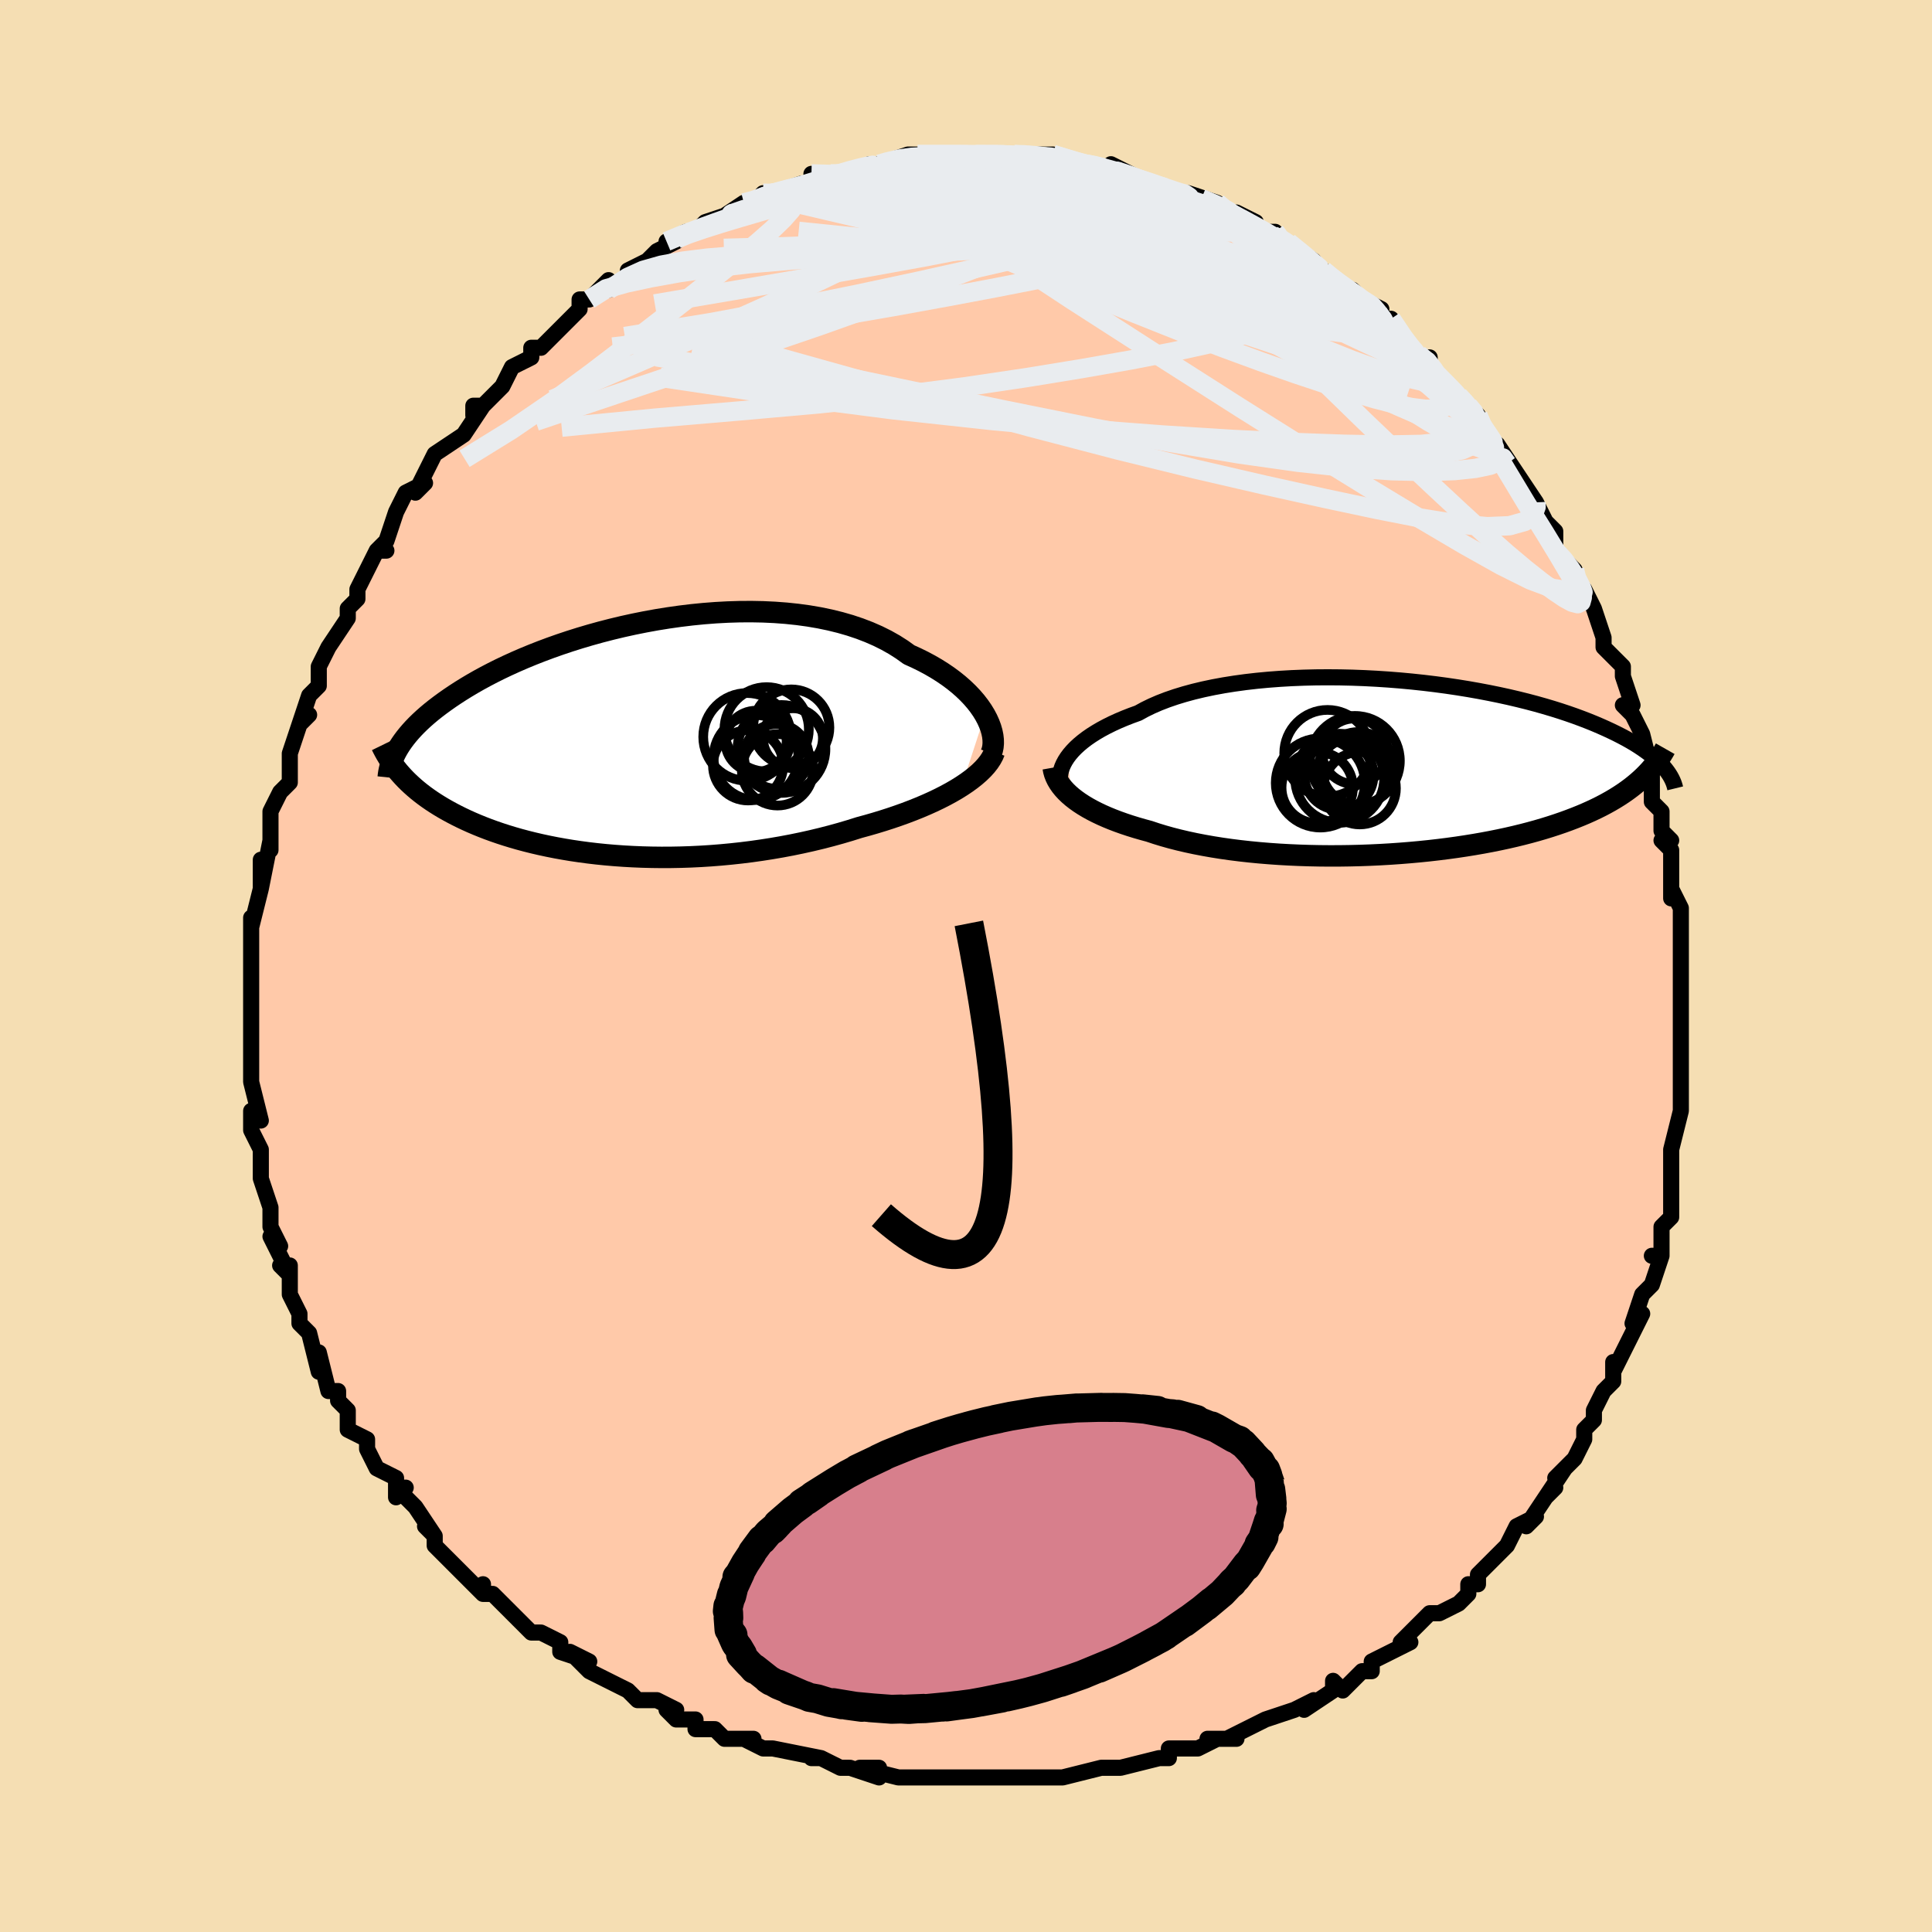 <svg viewBox="-100 -100 200 200" xmlns="http://www.w3.org/2000/svg" width="400" height="400" id="face-svg"><defs><clipPath id="leftEyeClipPath"><polyline points="36.752,-2.463,36.475,-2.917,36.159,-3.372,35.807,-3.827,35.417,-4.279,34.991,-4.727,34.53,-5.17,34.033,-5.606,33.503,-6.033,32.938,-6.451,32.342,-6.857,31.713,-7.252,31.053,-7.634,30.364,-8.002,29.645,-8.355,28.899,-8.692,28.164,-9.22,27.382,-9.718,26.552,-10.186,25.678,-10.621,24.761,-11.023,23.804,-11.391,22.807,-11.725,21.775,-12.023,20.71,-12.285,19.615,-12.513,18.492,-12.705,17.344,-12.862,16.176,-12.985,14.988,-13.074,13.786,-13.13,12.571,-13.154,11.347,-13.146,10.117,-13.108,8.884,-13.041,7.651,-12.946,6.42,-12.824,5.195,-12.676,3.978,-12.504,2.772,-12.31,1.58,-12.093,0.403,-11.857,-0.757,-11.602,-1.896,-11.329,-3.013,-11.041,-4.106,-10.738,-5.174,-10.422,-6.216,-10.094,-7.228,-9.756,-8.212,-9.408,-9.165,-9.053,-10.087,-8.691,-10.977,-8.324,-11.834,-7.952,-12.659,-7.577,-13.451,-7.2,-14.21,-6.821,-14.937,-6.442,-15.631,-6.064,-16.293,-5.686,-16.924,-5.311,-17.525,-4.938,-18.097,-4.568,-18.642,-4.201,-19.159,-3.838,-19.651,-3.479,-20.119,-3.123,-20.561,-2.771,-20.979,-2.421,-21.372,-2.075,-21.742,-1.732,-22.088,-1.393,-22.412,-1.058,-22.713,-0.726,-22.993,-0.399,-23.252,-0.076,-23.491,0.244,-23.71,0.559,-23.91,0.869,-24.092,1.176,-23.744,3.656,-23.484,3.943,-23.212,4.228,-22.926,4.511,-22.627,4.791,-22.315,5.07,-21.989,5.346,-21.649,5.619,-21.295,5.89,-20.926,6.158,-20.543,6.423,-20.145,6.685,-19.732,6.944,-19.304,7.2,-18.861,7.452,-18.402,7.701,-17.926,7.949,-17.432,8.194,-16.92,8.436,-16.39,8.675,-15.84,8.91,-15.271,9.141,-14.683,9.368,-14.074,9.59,-13.445,9.806,-12.795,10.017,-12.124,10.222,-11.433,10.42,-10.721,10.61,-9.988,10.793,-9.235,10.968,-8.461,11.134,-7.668,11.291,-6.854,11.438,-6.021,11.576,-5.168,11.702,-4.298,11.818,-3.409,11.922,-2.503,12.014,-1.58,12.093,-0.641,12.16,0.313,12.213,1.281,12.253,2.263,12.278,3.257,12.29,4.262,12.286,5.277,12.267,6.301,12.233,7.333,12.183,8.372,12.117,9.416,12.035,10.463,11.936,11.514,11.822,12.565,11.691,13.615,11.543,14.664,11.379,15.709,11.199,16.749,11.003,17.782,10.79,18.806,10.562,19.82,10.319,20.823,10.06,21.812,9.787,22.786,9.5,23.743,9.199,24.574,8.973,25.392,8.737,26.197,8.491,26.988,8.237,27.762,7.973,28.52,7.701,29.259,7.42,29.979,7.131,30.677,6.834,31.353,6.53,32.005,6.218,32.632,5.9,33.232,5.575,33.804,5.244,34.345,4.907"></polyline></clipPath><clipPath id="rightEyeClipPath"><polyline points="-33.43,-1.048,-33.182,-1.379,-32.898,-1.71,-32.579,-2.041,-32.224,-2.37,-31.834,-2.696,-31.41,-3.019,-30.95,-3.337,-30.456,-3.65,-29.929,-3.958,-29.368,-4.258,-28.775,-4.552,-28.15,-4.838,-27.494,-5.115,-26.808,-5.384,-26.092,-5.643,-25.421,-6.011,-24.698,-6.364,-23.923,-6.701,-23.099,-7.019,-22.226,-7.319,-21.308,-7.599,-20.347,-7.86,-19.344,-8.1,-18.303,-8.319,-17.227,-8.517,-16.118,-8.693,-14.979,-8.849,-13.814,-8.983,-12.626,-9.095,-11.419,-9.186,-10.194,-9.257,-8.957,-9.306,-7.709,-9.336,-6.454,-9.345,-5.196,-9.335,-3.937,-9.306,-2.68,-9.259,-1.429,-9.194,-0.186,-9.112,1.046,-9.014,2.264,-8.9,3.466,-8.771,4.65,-8.628,5.814,-8.472,6.954,-8.303,8.071,-8.122,9.161,-7.93,10.223,-7.728,11.256,-7.517,12.259,-7.298,13.231,-7.07,14.171,-6.836,15.078,-6.596,15.951,-6.35,16.792,-6.1,17.598,-5.847,18.372,-5.59,19.112,-5.331,19.82,-5.07,20.495,-4.809,21.14,-4.547,21.754,-4.285,22.339,-4.024,22.897,-3.764,23.429,-3.506,23.935,-3.248,24.415,-2.992,24.87,-2.736,25.299,-2.481,25.703,-2.227,26.084,-1.975,26.441,-1.724,26.775,-1.475,27.086,-1.228,27.376,-0.983,27.645,-0.741,27.893,-0.501,28.121,-0.264,28.33,-0.03,25.949,1.212,25.615,1.509,25.264,1.802,24.897,2.091,24.512,2.376,24.111,2.657,23.692,2.933,23.255,3.205,22.801,3.472,22.329,3.735,21.839,3.994,21.33,4.247,20.803,4.496,20.258,4.74,19.694,4.979,19.111,5.213,18.507,5.444,17.883,5.671,17.237,5.893,16.569,6.111,15.88,6.324,15.168,6.532,14.435,6.734,13.679,6.93,12.901,7.12,12.101,7.304,11.279,7.48,10.437,7.65,9.574,7.812,8.69,7.966,7.788,8.112,6.867,8.25,5.928,8.379,4.973,8.499,4.002,8.61,3.017,8.711,2.018,8.802,1.007,8.883,-0.015,8.954,-1.046,9.014,-2.084,9.063,-3.129,9.101,-4.179,9.127,-5.232,9.142,-6.286,9.145,-7.34,9.136,-8.391,9.114,-9.439,9.08,-10.481,9.034,-11.515,8.976,-12.54,8.904,-13.554,8.82,-14.555,8.723,-15.541,8.614,-16.51,8.492,-17.462,8.357,-18.393,8.209,-19.302,8.049,-20.189,7.877,-21.05,7.693,-21.886,7.497,-22.694,7.29,-23.474,7.071,-24.224,6.842,-24.943,6.602,-25.629,6.416,-26.297,6.223,-26.945,6.022,-27.573,5.813,-28.179,5.597,-28.764,5.374,-29.326,5.143,-29.865,4.906,-30.38,4.661,-30.871,4.41,-31.336,4.152,-31.776,3.888,-32.189,3.618,-32.575,3.342,-32.934,3.061"></polyline></clipPath><filter id="fuzzy"><feTurbulence id="turbulence" baseFrequency="0.05" numOctaves="3" type="noise" result="noise"></feTurbulence><feDisplacementMap in="SourceGraphic" in2="noise" scale="2"></feDisplacementMap></filter><linearGradient id="rainbowGradient" x1="0%" y1="0%" x2="100%" y2="0%"><stop offset="0%" style="stop-color: rgb(128, 128, 128);  stop-opacity: 1"></stop><stop offset="50%" style="stop-color: rgb(44, 34, 43);  stop-opacity: 1"></stop><stop offset="100%" style="stop-color: rgb(0, 191, 255);  stop-opacity: 1"></stop></linearGradient></defs><title>That&#39;s an ugly face</title><desc>CREATED BY XUAN TANG, MORE INFO AT TXSTC55.GITHUB.IO</desc><rect x="-100" y="-100" width="100%" height="100%" opacity="1" fill="rgb(245, 222, 179)"></rect><polyline id="faceContour" points="74,0,74,2,74,1,74,5,74,5,74,6,74,8,74,8,74,12,74,12,74,14,74,13,74,15,73,19,73,20,73,19,73,21,73,23,73,24,73,26,72,27,72,30,71,30,72,30,71,33,71,33,70,34,69,37,70,36,69,38,69,38,67,42,67,41,67,43,66,44,66,44,65,46,65,47,64,48,64,49,63,51,61,53,62,52,60,55,61,54,60,55,58,58,59,57,57,58,56,60,55,61,55,61,53,63,53,64,52,64,52,65,51,66,49,67,48,67,47,68,45,70,46,70,46,70,44,71,42,72,42,73,41,73,40,74,39,75,38,74,38,75,35,77,36,76,34,77,31,78,31,78,29,79,27,80,28,80,25,80,26,80,24,81,22,81,21,81,21,82,20,82,16,83,16,83,14,83,15,83,14,83,10,84,10,84,8,84,8,84,5,84,4,84,3,84,4,84,2,84,-1,84,-2,84,-3,84,-4,84,-4,84,-6,84,-7,84,-11,83,-9,83,-9,84,-12,83,-13,83,-15,82,-16,82,-15,82,-20,81,-20,81,-21,81,-23,80,-22,80,-25,80,-26,79,-28,79,-28,78,-30,78,-31,77,-30,77,-32,76,-34,76,-35,75,-35,75,-37,74,-39,73,-41,71,-39,72,-42,71,-42,70,-44,69,-45,69,-46,68,-48,66,-49,65,-50,65,-50,64,-50,65,-52,63,-52,63,-53,62,-55,60,-55,59,-56,58,-55,59,-57,56,-59,54,-58,54,-59,55,-59,53,-61,52,-62,50,-62,49,-64,48,-64,47,-64,46,-65,45,-65,44,-66,44,-67,40,-67,42,-68,38,-68,38,-69,37,-69,37,-69,36,-70,34,-70,31,-71,31,-70,32,-72,28,-71,29,-72,27,-72,25,-72,25,-73,22,-73,22,-73,20,-73,19,-73,19,-74,17,-74,15,-73,16,-74,12,-74,12,-74,10,-74,10,-74,7,-74,6,-74,6,-74,3,-74,2,-74,3,-74,-1,-74,-2,-74,-2,-74,-5,-74,-4,-73,-8,-73,-8,-73,-11,-73,-8,-72,-13,-72,-12,-72,-15,-72,-15,-72,-16,-71,-18,-70,-19,-70,-21,-70,-22,-69,-25,-69,-25,-68,-26,-69,-25,-68,-28,-67,-29,-67,-31,-66,-33,-66,-33,-66,-33,-64,-36,-64,-37,-63,-38,-63,-39,-63,-39,-62,-41,-61,-43,-60,-43,-61,-43,-60,-44,-59,-47,-58,-49,-56,-50,-56,-50,-57,-49,-56,-51,-56,-51,-55,-53,-52,-55,-52,-55,-50,-58,-51,-57,-51,-58,-50,-58,-48,-60,-47,-62,-45,-63,-45,-63,-45,-64,-44,-64,-43,-65,-42,-66,-41,-67,-40,-68,-40,-69,-39,-69,-37,-71,-37,-70,-34,-72,-35,-72,-33,-73,-32,-74,-32,-74,-30,-75,-31,-75,-29,-76,-28,-76,-27,-77,-24,-78,-26,-77,-23,-79,-22,-79,-21,-80,-20,-80,-20,-80,-20,-80,-17,-81,-16,-81,-16,-82,-14,-82,-14,-82,-11,-82,-10,-83,-9,-83,-9,-83,-6,-84,-6,-84,-5,-84,-5,-84,-3,-84,-3,-84,-2,-84,1,-84,1,-84,1,-84,3,-84,6,-84,5,-84,6,-84,7,-84,8,-84,9,-84,12,-83,13,-83,13,-83,13,-83,15,-82,15,-83,17,-82,19,-81,19,-81,21,-80,22,-80,23,-80,23,-80,26,-79,26,-79,27,-78,27,-78,28,-78,30,-77,30,-76,32,-76,32,-76,33,-75,36,-73,34,-74,37,-72,37,-72,37,-72,39,-70,40,-70,41,-69,43,-68,42,-68,43,-67,44,-67,46,-64,46,-64,47,-63,48,-63,48,-62,51,-59,51,-59,51,-59,52,-58,53,-57,53,-57,53,-56,56,-52,55,-54,57,-51,57,-51,57,-51,59,-48,59,-48,60,-46,61,-45,61,-43,62,-42,63,-41,63,-40,64,-39,64,-39,65,-37,66,-34,66,-34,66,-33,67,-32,68,-31,68,-30,69,-27,68,-27,69,-26,70,-24,70,-24,71,-20,71,-20,71,-19,71,-17,72,-16,72,-14,73,-13,72,-13,73,-12,73,-8,73,-7,73,-8,74,-6,74,-3,74,-4,74,-3,74,0,74,2" fill="#ffc9a9" stroke="black" stroke-width="1.667" stroke-linejoin="round" filter="url(#fuzzy)"></polyline><g transform="translate(43.92 -20.542)"><polyline id="rightCountour" points="-33.43,-1.048,-33.182,-1.379,-32.898,-1.71,-32.579,-2.041,-32.224,-2.37,-31.834,-2.696,-31.41,-3.019,-30.95,-3.337,-30.456,-3.65,-29.929,-3.958,-29.368,-4.258,-28.775,-4.552,-28.15,-4.838,-27.494,-5.115,-26.808,-5.384,-26.092,-5.643,-25.421,-6.011,-24.698,-6.364,-23.923,-6.701,-23.099,-7.019,-22.226,-7.319,-21.308,-7.599,-20.347,-7.86,-19.344,-8.1,-18.303,-8.319,-17.227,-8.517,-16.118,-8.693,-14.979,-8.849,-13.814,-8.983,-12.626,-9.095,-11.419,-9.186,-10.194,-9.257,-8.957,-9.306,-7.709,-9.336,-6.454,-9.345,-5.196,-9.335,-3.937,-9.306,-2.68,-9.259,-1.429,-9.194,-0.186,-9.112,1.046,-9.014,2.264,-8.9,3.466,-8.771,4.65,-8.628,5.814,-8.472,6.954,-8.303,8.071,-8.122,9.161,-7.93,10.223,-7.728,11.256,-7.517,12.259,-7.298,13.231,-7.07,14.171,-6.836,15.078,-6.596,15.951,-6.35,16.792,-6.1,17.598,-5.847,18.372,-5.59,19.112,-5.331,19.82,-5.07,20.495,-4.809,21.14,-4.547,21.754,-4.285,22.339,-4.024,22.897,-3.764,23.429,-3.506,23.935,-3.248,24.415,-2.992,24.87,-2.736,25.299,-2.481,25.703,-2.227,26.084,-1.975,26.441,-1.724,26.775,-1.475,27.086,-1.228,27.376,-0.983,27.645,-0.741,27.893,-0.501,28.121,-0.264,28.33,-0.03,25.949,1.212,25.615,1.509,25.264,1.802,24.897,2.091,24.512,2.376,24.111,2.657,23.692,2.933,23.255,3.205,22.801,3.472,22.329,3.735,21.839,3.994,21.33,4.247,20.803,4.496,20.258,4.74,19.694,4.979,19.111,5.213,18.507,5.444,17.883,5.671,17.237,5.893,16.569,6.111,15.88,6.324,15.168,6.532,14.435,6.734,13.679,6.93,12.901,7.12,12.101,7.304,11.279,7.48,10.437,7.65,9.574,7.812,8.69,7.966,7.788,8.112,6.867,8.25,5.928,8.379,4.973,8.499,4.002,8.61,3.017,8.711,2.018,8.802,1.007,8.883,-0.015,8.954,-1.046,9.014,-2.084,9.063,-3.129,9.101,-4.179,9.127,-5.232,9.142,-6.286,9.145,-7.34,9.136,-8.391,9.114,-9.439,9.08,-10.481,9.034,-11.515,8.976,-12.54,8.904,-13.554,8.82,-14.555,8.723,-15.541,8.614,-16.51,8.492,-17.462,8.357,-18.393,8.209,-19.302,8.049,-20.189,7.877,-21.05,7.693,-21.886,7.497,-22.694,7.29,-23.474,7.071,-24.224,6.842,-24.943,6.602,-25.629,6.416,-26.297,6.223,-26.945,6.022,-27.573,5.813,-28.179,5.597,-28.764,5.374,-29.326,5.143,-29.865,4.906,-30.38,4.661,-30.871,4.41,-31.336,4.152,-31.776,3.888,-32.189,3.618,-32.575,3.342,-32.934,3.061" fill="white" stroke="white" stroke-width="0" stroke-linejoin="round" filter="url(#fuzzy)"></polyline></g><g transform="translate(-34.794 -23.533)"><polyline id="leftCountour" points="36.752,-2.463,36.475,-2.917,36.159,-3.372,35.807,-3.827,35.417,-4.279,34.991,-4.727,34.53,-5.17,34.033,-5.606,33.503,-6.033,32.938,-6.451,32.342,-6.857,31.713,-7.252,31.053,-7.634,30.364,-8.002,29.645,-8.355,28.899,-8.692,28.164,-9.22,27.382,-9.718,26.552,-10.186,25.678,-10.621,24.761,-11.023,23.804,-11.391,22.807,-11.725,21.775,-12.023,20.71,-12.285,19.615,-12.513,18.492,-12.705,17.344,-12.862,16.176,-12.985,14.988,-13.074,13.786,-13.13,12.571,-13.154,11.347,-13.146,10.117,-13.108,8.884,-13.041,7.651,-12.946,6.42,-12.824,5.195,-12.676,3.978,-12.504,2.772,-12.31,1.58,-12.093,0.403,-11.857,-0.757,-11.602,-1.896,-11.329,-3.013,-11.041,-4.106,-10.738,-5.174,-10.422,-6.216,-10.094,-7.228,-9.756,-8.212,-9.408,-9.165,-9.053,-10.087,-8.691,-10.977,-8.324,-11.834,-7.952,-12.659,-7.577,-13.451,-7.2,-14.21,-6.821,-14.937,-6.442,-15.631,-6.064,-16.293,-5.686,-16.924,-5.311,-17.525,-4.938,-18.097,-4.568,-18.642,-4.201,-19.159,-3.838,-19.651,-3.479,-20.119,-3.123,-20.561,-2.771,-20.979,-2.421,-21.372,-2.075,-21.742,-1.732,-22.088,-1.393,-22.412,-1.058,-22.713,-0.726,-22.993,-0.399,-23.252,-0.076,-23.491,0.244,-23.71,0.559,-23.91,0.869,-24.092,1.176,-23.744,3.656,-23.484,3.943,-23.212,4.228,-22.926,4.511,-22.627,4.791,-22.315,5.07,-21.989,5.346,-21.649,5.619,-21.295,5.89,-20.926,6.158,-20.543,6.423,-20.145,6.685,-19.732,6.944,-19.304,7.2,-18.861,7.452,-18.402,7.701,-17.926,7.949,-17.432,8.194,-16.92,8.436,-16.39,8.675,-15.84,8.91,-15.271,9.141,-14.683,9.368,-14.074,9.59,-13.445,9.806,-12.795,10.017,-12.124,10.222,-11.433,10.42,-10.721,10.61,-9.988,10.793,-9.235,10.968,-8.461,11.134,-7.668,11.291,-6.854,11.438,-6.021,11.576,-5.168,11.702,-4.298,11.818,-3.409,11.922,-2.503,12.014,-1.58,12.093,-0.641,12.16,0.313,12.213,1.281,12.253,2.263,12.278,3.257,12.29,4.262,12.286,5.277,12.267,6.301,12.233,7.333,12.183,8.372,12.117,9.416,12.035,10.463,11.936,11.514,11.822,12.565,11.691,13.615,11.543,14.664,11.379,15.709,11.199,16.749,11.003,17.782,10.79,18.806,10.562,19.82,10.319,20.823,10.06,21.812,9.787,22.786,9.5,23.743,9.199,24.574,8.973,25.392,8.737,26.197,8.491,26.988,8.237,27.762,7.973,28.52,7.701,29.259,7.42,29.979,7.131,30.677,6.834,31.353,6.53,32.005,6.218,32.632,5.9,33.232,5.575,33.804,5.244,34.345,4.907" fill="white" stroke="white" stroke-width="0" stroke-linejoin="round" filter="url(#fuzzy)"></polyline></g><g transform="translate(43.92 -20.542)"><polyline id="rightUpper" points="-34.021,1.977,-34.108,1.718,-34.165,1.446,-34.19,1.161,-34.183,0.866,-34.144,0.562,-34.07,0.25,-33.963,-0.068,-33.82,-0.391,-33.643,-0.718,-33.43,-1.048,-33.182,-1.379,-32.898,-1.71,-32.579,-2.041,-32.224,-2.37,-31.834,-2.696,-31.41,-3.019,-30.95,-3.337,-30.456,-3.65,-29.929,-3.958,-29.368,-4.258,-28.775,-4.552,-28.15,-4.838,-27.494,-5.115,-26.808,-5.384,-26.092,-5.643,-25.421,-6.011,-24.698,-6.364,-23.923,-6.701,-23.099,-7.019,-22.226,-7.319,-21.308,-7.599,-20.347,-7.86,-19.344,-8.1,-18.303,-8.319,-17.227,-8.517,-16.118,-8.693,-14.979,-8.849,-13.814,-8.983,-12.626,-9.095,-11.419,-9.186,-10.194,-9.257,-8.957,-9.306,-7.709,-9.336,-6.454,-9.345,-5.196,-9.335,-3.937,-9.306,-2.68,-9.259,-1.429,-9.194,-0.186,-9.112,1.046,-9.014,2.264,-8.9,3.466,-8.771,4.65,-8.628,5.814,-8.472,6.954,-8.303,8.071,-8.122,9.161,-7.93,10.223,-7.728,11.256,-7.517,12.259,-7.298,13.231,-7.07,14.171,-6.836,15.078,-6.596,15.951,-6.35,16.792,-6.1,17.598,-5.847,18.372,-5.59,19.112,-5.331,19.82,-5.07,20.495,-4.809,21.14,-4.547,21.754,-4.285,22.339,-4.024,22.897,-3.764,23.429,-3.506,23.935,-3.248,24.415,-2.992,24.87,-2.736,25.299,-2.481,25.703,-2.227,26.084,-1.975,26.441,-1.724,26.775,-1.475,27.086,-1.228,27.376,-0.983,27.645,-0.741,27.893,-0.501,28.121,-0.264,28.33,-0.03,28.521,0.202,28.693,0.431,28.848,0.657,28.987,0.879,29.109,1.099,29.216,1.316,29.308,1.529,29.385,1.74,29.448,1.948,29.498,2.152" fill="none" stroke="black" stroke-width="1.667" stroke-linejoin="round" filter="url(#fuzzy)"></polyline><polyline id="rightLower" points="-34.896,0.006,-34.839,0.326,-34.751,0.643,-34.63,0.958,-34.479,1.27,-34.296,1.579,-34.083,1.884,-33.84,2.185,-33.567,2.482,-33.265,2.774,-32.934,3.061,-32.575,3.342,-32.189,3.618,-31.776,3.888,-31.336,4.152,-30.871,4.41,-30.38,4.661,-29.865,4.906,-29.326,5.143,-28.764,5.374,-28.179,5.597,-27.573,5.813,-26.945,6.022,-26.297,6.223,-25.629,6.416,-24.943,6.602,-24.224,6.842,-23.474,7.071,-22.694,7.29,-21.886,7.497,-21.05,7.693,-20.189,7.877,-19.302,8.049,-18.393,8.209,-17.462,8.357,-16.51,8.492,-15.541,8.614,-14.555,8.723,-13.554,8.82,-12.54,8.904,-11.515,8.976,-10.481,9.034,-9.439,9.08,-8.391,9.114,-7.34,9.136,-6.286,9.145,-5.232,9.142,-4.179,9.127,-3.129,9.101,-2.084,9.063,-1.046,9.014,-0.015,8.954,1.007,8.883,2.018,8.802,3.017,8.711,4.002,8.61,4.973,8.499,5.928,8.379,6.867,8.25,7.788,8.112,8.69,7.966,9.574,7.812,10.437,7.65,11.279,7.48,12.101,7.304,12.901,7.12,13.679,6.93,14.435,6.734,15.168,6.532,15.88,6.324,16.569,6.111,17.237,5.893,17.883,5.671,18.507,5.444,19.111,5.213,19.694,4.979,20.258,4.74,20.803,4.496,21.33,4.247,21.839,3.994,22.329,3.735,22.801,3.472,23.255,3.205,23.692,2.933,24.111,2.657,24.512,2.376,24.897,2.091,25.264,1.802,25.615,1.509,25.949,1.212,26.268,0.911,26.57,0.607,26.857,0.299,27.129,-0.013,27.386,-0.328,27.629,-0.646,27.858,-0.968,28.073,-1.292,28.275,-1.62,28.463,-1.951" fill="none" stroke="black" stroke-width="2.222" stroke-linejoin="round" filter="url(#fuzzy)"></polyline><!--[--><circle r="4.61" cx="-5.239" cy="1.104" stroke="black" fill="none" stroke-width="1" filter="url(#fuzzy)" clip-path="url(#rightEyeClipPath)"></circle><circle r="3.582" cx="-5.314" cy="0.785" stroke="black" fill="none" stroke-width="1" filter="url(#fuzzy)" clip-path="url(#rightEyeClipPath)"></circle><circle r="3.747" cx="-3.161" cy="2.141" stroke="black" fill="none" stroke-width="1" filter="url(#fuzzy)" clip-path="url(#rightEyeClipPath)"></circle><circle r="4.615" cx="-7.241" cy="1.594" stroke="black" fill="none" stroke-width="1" filter="url(#fuzzy)" clip-path="url(#rightEyeClipPath)"></circle><circle r="3.772" cx="-3.313" cy="0.094" stroke="black" fill="none" stroke-width="1" filter="url(#fuzzy)" clip-path="url(#rightEyeClipPath)"></circle><circle r="3.695" cx="-7.56" cy="2.066" stroke="black" fill="none" stroke-width="1" filter="url(#fuzzy)" clip-path="url(#rightEyeClipPath)"></circle><circle r="4.484" cx="-6.493" cy="-1.484" stroke="black" fill="none" stroke-width="1" filter="url(#fuzzy)" clip-path="url(#rightEyeClipPath)"></circle><circle r="3.399" cx="-3.702" cy="-1.684" stroke="black" fill="none" stroke-width="1" filter="url(#fuzzy)" clip-path="url(#rightEyeClipPath)"></circle><circle r="3.721" cx="-3.885" cy="0.653" stroke="black" fill="none" stroke-width="1" filter="url(#fuzzy)" clip-path="url(#rightEyeClipPath)"></circle><circle r="4.654" cx="-3.66" cy="-0.693" stroke="black" fill="none" stroke-width="1" filter="url(#fuzzy)" clip-path="url(#rightEyeClipPath)"></circle><!--]--></g><g transform="translate(-34.794 -23.533)"><polyline id="leftUpper" points="37.405,1.498,37.513,1.188,37.583,0.851,37.615,0.49,37.608,0.109,37.563,-0.29,37.478,-0.704,37.355,-1.131,37.192,-1.568,36.991,-2.013,36.752,-2.463,36.475,-2.917,36.159,-3.372,35.807,-3.827,35.417,-4.279,34.991,-4.727,34.53,-5.17,34.033,-5.606,33.503,-6.033,32.938,-6.451,32.342,-6.857,31.713,-7.252,31.053,-7.634,30.364,-8.002,29.645,-8.355,28.899,-8.692,28.164,-9.22,27.382,-9.718,26.552,-10.186,25.678,-10.621,24.761,-11.023,23.804,-11.391,22.807,-11.725,21.775,-12.023,20.71,-12.285,19.615,-12.513,18.492,-12.705,17.344,-12.862,16.176,-12.985,14.988,-13.074,13.786,-13.13,12.571,-13.154,11.347,-13.146,10.117,-13.108,8.884,-13.041,7.651,-12.946,6.42,-12.824,5.195,-12.676,3.978,-12.504,2.772,-12.31,1.58,-12.093,0.403,-11.857,-0.757,-11.602,-1.896,-11.329,-3.013,-11.041,-4.106,-10.738,-5.174,-10.422,-6.216,-10.094,-7.228,-9.756,-8.212,-9.408,-9.165,-9.053,-10.087,-8.691,-10.977,-8.324,-11.834,-7.952,-12.659,-7.577,-13.451,-7.2,-14.21,-6.821,-14.937,-6.442,-15.631,-6.064,-16.293,-5.686,-16.924,-5.311,-17.525,-4.938,-18.097,-4.568,-18.642,-4.201,-19.159,-3.838,-19.651,-3.479,-20.119,-3.123,-20.561,-2.771,-20.979,-2.421,-21.372,-2.075,-21.742,-1.732,-22.088,-1.393,-22.412,-1.058,-22.713,-0.726,-22.993,-0.399,-23.252,-0.076,-23.491,0.244,-23.71,0.559,-23.91,0.869,-24.092,1.176,-24.255,1.478,-24.401,1.777,-24.531,2.07,-24.645,2.36,-24.743,2.646,-24.826,2.927,-24.894,3.205,-24.949,3.479,-24.99,3.748,-25.018,4.014" fill="none" stroke="black" stroke-width="2.222" stroke-linejoin="round" filter="url(#fuzzy)"></polyline><polyline id="leftLower" points="37.742,1.347,37.595,1.709,37.399,2.072,37.159,2.434,36.874,2.796,36.547,3.156,36.18,3.513,35.774,3.867,35.332,4.218,34.855,4.565,34.345,4.907,33.804,5.244,33.232,5.575,32.632,5.9,32.005,6.218,31.353,6.53,30.677,6.834,29.979,7.131,29.259,7.42,28.52,7.701,27.762,7.973,26.988,8.237,26.197,8.491,25.392,8.737,24.574,8.973,23.743,9.199,22.786,9.5,21.812,9.787,20.823,10.06,19.82,10.319,18.806,10.562,17.782,10.79,16.749,11.003,15.709,11.199,14.664,11.379,13.615,11.543,12.565,11.691,11.514,11.822,10.463,11.936,9.416,12.035,8.372,12.117,7.333,12.183,6.301,12.233,5.277,12.267,4.262,12.286,3.257,12.29,2.263,12.278,1.281,12.253,0.313,12.213,-0.641,12.16,-1.58,12.093,-2.503,12.014,-3.409,11.922,-4.298,11.818,-5.168,11.702,-6.021,11.576,-6.854,11.438,-7.668,11.291,-8.461,11.134,-9.235,10.968,-9.988,10.793,-10.721,10.61,-11.433,10.42,-12.124,10.222,-12.795,10.017,-13.445,9.806,-14.074,9.59,-14.683,9.368,-15.271,9.141,-15.84,8.91,-16.39,8.675,-16.92,8.436,-17.432,8.194,-17.926,7.949,-18.402,7.701,-18.861,7.452,-19.304,7.2,-19.732,6.944,-20.145,6.685,-20.543,6.423,-20.926,6.158,-21.295,5.89,-21.649,5.619,-21.989,5.346,-22.315,5.07,-22.627,4.791,-22.926,4.511,-23.212,4.228,-23.484,3.943,-23.744,3.656,-23.992,3.368,-24.227,3.077,-24.45,2.785,-24.662,2.491,-24.862,2.196,-25.051,1.899,-25.229,1.601,-25.397,1.302,-25.555,1.001,-25.703,0.699" fill="none" stroke="black" stroke-width="2.222" stroke-linejoin="round" filter="url(#fuzzy)"></polyline><!--[--><circle r="4.552" cx="15.691" cy="1.064" stroke="black" fill="none" stroke-width="1" filter="url(#fuzzy)" clip-path="url(#leftEyeClipPath)"></circle><circle r="3.347" cx="15.166" cy="1.835" stroke="black" fill="none" stroke-width="1" filter="url(#fuzzy)" clip-path="url(#leftEyeClipPath)"></circle><circle r="3.947" cx="16.707" cy="-1.155" stroke="black" fill="none" stroke-width="1" filter="url(#fuzzy)" clip-path="url(#leftEyeClipPath)"></circle><circle r="4.369" cx="14.156" cy="-0.967" stroke="black" fill="none" stroke-width="1" filter="url(#fuzzy)" clip-path="url(#leftEyeClipPath)"></circle><circle r="3.636" cx="12.234" cy="2.765" stroke="black" fill="none" stroke-width="1" filter="url(#fuzzy)" clip-path="url(#leftEyeClipPath)"></circle><circle r="3.696" cx="15.278" cy="3.227" stroke="black" fill="none" stroke-width="1" filter="url(#fuzzy)" clip-path="url(#leftEyeClipPath)"></circle><circle r="3.173" cx="13.05" cy="0.276" stroke="black" fill="none" stroke-width="1" filter="url(#fuzzy)" clip-path="url(#leftEyeClipPath)"></circle><circle r="4.393" cx="13.055" cy="1.953" stroke="black" fill="none" stroke-width="1" filter="url(#fuzzy)" clip-path="url(#leftEyeClipPath)"></circle><circle r="4.538" cx="12.131" cy="-0.185" stroke="black" fill="none" stroke-width="1" filter="url(#fuzzy)" clip-path="url(#leftEyeClipPath)"></circle><circle r="3.099" cx="16.88" cy="-0.047" stroke="black" fill="none" stroke-width="1" filter="url(#fuzzy)" clip-path="url(#leftEyeClipPath)"></circle><!--]--></g><g id="hairs"><!--[--><polyline points="-5,-84,-3.623,-84,-2.55,-84,-1.415,-84,-0.285,-84,0.77,-84,1.736,-84,2.595,-83.999,3.31,-83.995,3.851,-83.984,4.217,-83.959,4.423,-83.91,4.475,-83.828,4.347,-83.707,3.976,-83.547,3.286,-83.355,2.218,-83.136,0.747,-82.899,-1.128,-82.646,-3.408,-82.385,-6.096,-82.129,-9.176,-81.885,-12.583,-81.599" fill="none" stroke="rgb(233, 236, 239)" stroke-width="2" stroke-linejoin="round" filter="url(#fuzzy)"></polyline><polyline points="-14,-82,-13.018,-82.02,-11.167,-82.119,-9.113,-82.209,-6.947,-82.228,-4.647,-82.164,-2.222,-82.012,0.299,-81.765,2.897,-81.426,5.574,-81.012,8.336,-80.555,11.165,-80.091,14.016,-79.649,16.821,-79.239,19.512,-78.847,22.055,-78.452,24.443,-78.081,26.596,-77.875" fill="none" stroke="rgb(233, 236, 239)" stroke-width="2" stroke-linejoin="round" filter="url(#fuzzy)"></polyline><polyline points="5,-84,5.758,-83.932,6.173,-83.691,6.278,-83.214,6.002,-82.491,5.186,-81.554,3.68,-80.432,1.421,-79.115,-1.587,-77.559,-5.312,-75.71,-9.737,-73.538,-14.853,-71.062,-20.657,-68.339,-27.174,-65.41,-34.497,-62.224,-42.807,-58.647" fill="none" stroke="rgb(233, 236, 239)" stroke-width="2" stroke-linejoin="round" filter="url(#fuzzy)"></polyline><polyline points="-16,-82,-14.32,-81.957,-12.35,-81.899,-9.966,-81.867,-7.318,-81.821,-4.48,-81.722,-1.467,-81.554,1.693,-81.317,4.943,-81.014,8.231,-80.644,11.536,-80.21,14.854,-79.73,18.156,-79.251,21.364,-78.842,24.351,-78.511" fill="none" stroke="rgb(233, 236, 239)" stroke-width="2" stroke-linejoin="round" filter="url(#fuzzy)"></polyline><polyline points="53,-57,53.612,-55.566,54.335,-54.36,54.705,-53.676,54.72,-53.356,54.419,-53.287,53.818,-53.418,52.905,-53.746,51.642,-54.305,49.979,-55.156,47.865,-56.368,45.258,-58.013,42.121,-60.146,38.431,-62.791,34.183,-65.938,29.41,-69.557,24.188,-73.628,18.663,-78.125" fill="none" stroke="rgb(233, 236, 239)" stroke-width="2" stroke-linejoin="round" filter="url(#fuzzy)"></polyline><polyline points="-20,-80,-19.634,-80.014,-18.391,-80.113,-16.6,-80.22,-14.54,-80.245,-12.283,-80.148,-9.816,-79.928,-7.136,-79.608,-4.272,-79.21,-1.276,-78.747,1.806,-78.223,4.933,-77.64,8.076,-77.002,11.215,-76.316,14.337,-75.586,17.448,-74.821,20.557,-74.034,23.663,-73.255,26.744,-72.516,29.77,-71.829,32.736,-71.157,35.694,-70.43,38.652,-69.637" fill="none" stroke="rgb(233, 236, 239)" stroke-width="2" stroke-linejoin="round" filter="url(#fuzzy)"></polyline><polyline points="19,-81,19.425,-80.746,20.002,-80.371,20.258,-80.042,20.099,-79.707,19.514,-79.306,18.469,-78.816,16.911,-78.249,14.808,-77.618,12.151,-76.922,8.937,-76.151,5.14,-75.298,0.707,-74.369,-4.428,-73.373,-10.304,-72.309,-16.918,-71.155,-24.228,-69.896,-32.215,-68.541" fill="none" stroke="rgb(233, 236, 239)" stroke-width="2" stroke-linejoin="round" filter="url(#fuzzy)"></polyline><polyline points="-31,-75,-29.302,-75.715,-27.709,-76.308,-26.079,-76.903,-24.417,-77.496,-22.706,-78.091,-20.94,-78.688,-19.148,-79.265,-17.378,-79.803,-15.658,-80.293,-13.981,-80.748,-12.329,-81.183,-10.691,-81.606,-9.091,-82.013,-7.574,-82.391,-6.196,-82.726,-4.999,-83.015,-4.013,-83.264,-3.278,-83.484,-2.863,-83.675,-2.826,-83.829,-3.03,-83.943" fill="none" stroke="rgb(233, 236, 239)" stroke-width="2" stroke-linejoin="round" filter="url(#fuzzy)"></polyline><polyline points="63,-40,63.426,-39.421,63.152,-39.056,62.274,-38.857,60.716,-39.095,58.421,-39.956,55.382,-41.471,51.598,-43.592,47.045,-46.275,41.672,-49.521,35.426,-53.37,28.262,-57.872,20.139,-63.051,11.03,-68.91,0.977,-75.52" fill="none" stroke="rgb(233, 236, 239)" stroke-width="2" stroke-linejoin="round" filter="url(#fuzzy)"></polyline><polyline points="52,-58,52.561,-57.331,52.774,-56.718,52.886,-56.036,52.823,-55.488,52.464,-55.219,51.737,-55.257,50.612,-55.574,49.075,-56.135,47.116,-56.929,44.723,-57.967,41.878,-59.28,38.555,-60.913,34.712,-62.911,30.291,-65.319,25.244,-68.17,19.581,-71.476,13.354,-75.232,6.441,-79.421" fill="none" stroke="rgb(233, 236, 239)" stroke-width="2" stroke-linejoin="round" filter="url(#fuzzy)"></polyline><polyline points="9,-84,11.035,-83.38,11.922,-83.114,12.195,-82.946,12.172,-82.773,11.951,-82.56,11.5,-82.292,10.731,-81.965,9.541,-81.595,7.835,-81.21,5.532,-80.842,2.58,-80.515,-1.023,-80.24,-5.229,-80.017,-10.011,-79.824,-15.516,-79.576" fill="none" stroke="rgb(233, 236, 239)" stroke-width="2" stroke-linejoin="round" filter="url(#fuzzy)"></polyline><polyline points="15,-82,15.702,-82.263,17.091,-81.789,18.614,-81.112,20.136,-80.423,21.638,-79.779,23.118,-79.182,24.568,-78.609,25.976,-78.038,27.32,-77.456,28.575,-76.872,29.722,-76.303,30.753,-75.77,31.667,-75.288,32.465,-74.871,33.137,-74.53,33.666,-74.278,34.024,-74.128,34.169,-74.106,34.049,-74.249,33.614,-74.588,32.857,-75.093,31.779,-75.612" fill="none" stroke="rgb(233, 236, 239)" stroke-width="2" stroke-linejoin="round" filter="url(#fuzzy)"></polyline><polyline points="43,-68,42.596,-67.762,42.752,-67.26,42.946,-66.643,42.886,-66.082,42.453,-65.695,41.621,-65.501,40.387,-65.471,38.722,-65.586,36.572,-65.867,33.872,-66.356,30.573,-67.081,26.648,-68.037,22.086,-69.201,16.899,-70.549,11.111,-72.071,4.737,-73.775,-2.306,-75.689,-10.313,-77.815" fill="none" stroke="rgb(233, 236, 239)" stroke-width="2" stroke-linejoin="round" filter="url(#fuzzy)"></polyline><polyline points="-5,-84,-3.654,-84,-2.659,-84,-1.656,-84,-0.721,-83.997,0.051,-83.985,0.626,-83.957,0.973,-83.901,1.021,-83.809,0.694,-83.675,-0.058,-83.495,-1.243,-83.264,-2.846,-82.977,-4.858,-82.622,-7.321,-82.178,-10.386,-81.628,-14.396,-80.957" fill="none" stroke="rgb(233, 236, 239)" stroke-width="2" stroke-linejoin="round" filter="url(#fuzzy)"></polyline><polyline points="1,-84,2.983,-83.99,4.505,-83.963,5.638,-83.919,6.682,-83.847,7.797,-83.736,9.001,-83.581,10.221,-83.397,11.354,-83.205,12.316,-83.029,13.075,-82.879,13.649,-82.756,14.065,-82.651,14.33,-82.563,14.402,-82.496,14.211,-82.465,13.694,-82.492,12.83,-82.591,11.647,-82.764,10.196,-83.002,8.506,-83.288,6.425,-83.611" fill="none" stroke="rgb(233, 236, 239)" stroke-width="2" stroke-linejoin="round" filter="url(#fuzzy)"></polyline><polyline points="-22,-79,-20.807,-79.471,-19.169,-79.305,-16.933,-78.803,-13.981,-78.11,-10.36,-77.263,-6.198,-76.244,-1.589,-75.023,3.427,-73.587,8.832,-71.943,14.581,-70.116,20.59,-68.145,26.756,-66.082,33.008,-63.999,39.353,-61.96,45.925,-59.824" fill="none" stroke="rgb(233, 236, 239)" stroke-width="2" stroke-linejoin="round" filter="url(#fuzzy)"></polyline><polyline points="44,-67,45.278,-65.097,45.956,-64.201,46.432,-63.637,46.789,-63.151,46.989,-62.713,46.948,-62.411,46.588,-62.333,45.87,-62.518,44.788,-62.945,43.358,-63.575,41.598,-64.378,39.52,-65.355,37.109,-66.548,34.312,-68.019,31.032,-69.829,27.163,-72.012,22.651,-74.556,17.554,-77.415,12,-80.55" fill="none" stroke="rgb(233, 236, 239)" stroke-width="2" stroke-linejoin="round" filter="url(#fuzzy)"></polyline><polyline points="32,-76,32.268,-75.663,32.703,-74.994,32.804,-74.367,32.409,-73.89,31.513,-73.55,30.133,-73.306,28.27,-73.133,25.905,-73.032,22.995,-73.024,19.479,-73.139,15.279,-73.388,10.323,-73.751,4.57,-74.185,-1.974,-74.661,-9.261,-75.23,-17.323,-76.051" fill="none" stroke="rgb(233, 236, 239)" stroke-width="2" stroke-linejoin="round" filter="url(#fuzzy)"></polyline><polyline points="53,-57,52.847,-56.593,52.456,-55.675,51.511,-54.825,49.766,-54.271,47.132,-53.998,43.596,-53.932,39.165,-54.01,33.838,-54.204,27.59,-54.517,20.376,-54.972,12.137,-55.602,2.821,-56.451,-7.603,-57.582,-19.126,-59.07,-31.68,-60.943" fill="none" stroke="rgb(233, 236, 239)" stroke-width="2" stroke-linejoin="round" filter="url(#fuzzy)"></polyline><polyline points="-20,-80,-19.086,-80.253,-17.502,-80.665,-15.87,-81.047,-14.2,-81.352,-12.414,-81.583,-10.49,-81.771,-8.469,-81.943,-6.416,-82.114,-4.386,-82.282,-2.419,-82.433,-0.54,-82.554,1.231,-82.634,2.884,-82.677,4.411,-82.699,5.807,-82.725,7.069,-82.771,8.184,-82.842,9.143,-82.924,9.951,-82.999,10.646,-83.056,11.295,-83.089,11.885,-83.074" fill="none" stroke="rgb(233, 236, 239)" stroke-width="2" stroke-linejoin="round" filter="url(#fuzzy)"></polyline><polyline points="26,-79,26.773,-78.319,27.618,-77.826,28.692,-77.261,29.896,-76.605,31.127,-75.911,32.324,-75.216,33.447,-74.531,34.45,-73.873,35.287,-73.277,35.926,-72.793,36.351,-72.455,36.563,-72.282,36.557,-72.289,36.305,-72.501,35.74,-72.979,34.765,-73.79,33.391,-74.907" fill="none" stroke="rgb(233, 236, 239)" stroke-width="2" stroke-linejoin="round" filter="url(#fuzzy)"></polyline><polyline points="41,-69,42.043,-68.339,42.447,-67.882,42.815,-67.417,43.165,-66.943,43.35,-66.573,43.241,-66.432,42.779,-66.58,41.952,-67.012,40.752,-67.717,39.124,-68.737,36.962,-70.166,34.147,-72.072,30.648,-74.422,26.587,-77.091" fill="none" stroke="rgb(233, 236, 239)" stroke-width="2" stroke-linejoin="round" filter="url(#fuzzy)"></polyline><polyline points="47,-63,47.739,-62.605,48.409,-61.738,48.877,-60.956,48.98,-60.492,48.697,-60.328,48.059,-60.376,47.092,-60.561,45.813,-60.858,44.218,-61.281,42.28,-61.882,39.943,-62.72,37.148,-63.838,33.852,-65.25,30.041,-66.949,25.709,-68.93,20.828,-71.205,15.355,-73.808,9.283,-76.781,2.624,-80.161" fill="none" stroke="rgb(233, 236, 239)" stroke-width="2" stroke-linejoin="round" filter="url(#fuzzy)"></polyline><polyline points="-22,-79,-20.96,-79.616,-19.789,-79.872,-18.326,-80.05,-16.455,-80.271,-14.233,-80.548,-11.787,-80.843,-9.212,-81.11,-6.553,-81.328,-3.843,-81.508,-1.144,-81.684,1.456,-81.89,3.871,-82.138,6.054,-82.407,8.004,-82.649,9.743,-82.82,11.305,-82.937" fill="none" stroke="rgb(233, 236, 239)" stroke-width="2" stroke-linejoin="round" filter="url(#fuzzy)"></polyline><polyline points="37,-72,37.41,-71.491,37.95,-70.681,38.147,-69.906,37.84,-69.186,36.986,-68.491,35.614,-67.775,33.763,-67.005,31.45,-66.175,28.656,-65.311,25.349,-64.446,21.492,-63.593,17.051,-62.734,11.98,-61.842,6.232,-60.904,-0.224,-59.947,-7.368,-59.029,-15.124,-58.202,-23.415,-57.464,-32.274,-56.71,-41.858,-55.78" fill="none" stroke="rgb(233, 236, 239)" stroke-width="2" stroke-linejoin="round" filter="url(#fuzzy)"></polyline><polyline points="15,-82,15.493,-82.277,16.266,-81.824,16.769,-81.146,16.854,-80.419,16.493,-79.681,15.678,-78.916,14.404,-78.088,12.654,-77.156,10.4,-76.091,7.597,-74.875,4.206,-73.489,0.209,-71.922,-4.383,-70.173,-9.537,-68.267,-15.221,-66.245,-21.437,-64.126,-28.26,-61.854,-35.865,-59.303,-44.542,-56.39" fill="none" stroke="rgb(233, 236, 239)" stroke-width="2" stroke-linejoin="round" filter="url(#fuzzy)"></polyline><polyline points="12,-83,12.681,-82.979,13.229,-82.875,13.948,-82.69,14.874,-82.442,15.936,-82.133,17.035,-81.776,18.072,-81.41,18.967,-81.087,19.667,-80.846,20.145,-80.701,20.392,-80.639,20.405,-80.64,20.167,-80.69,19.634,-80.798,18.745,-80.984,17.44,-81.272,15.699,-81.668,13.557,-82.146,11.07,-82.68,8.248,-83.284" fill="none" stroke="rgb(233, 236, 239)" stroke-width="2" stroke-linejoin="round" filter="url(#fuzzy)"></polyline><polyline points="34,-74,35.803,-72.774,36.491,-72.213,36.817,-71.822,36.958,-71.511,36.827,-71.33,36.279,-71.335,35.22,-71.549,33.634,-71.966,31.554,-72.565,28.998,-73.34,25.917,-74.322,22.186,-75.579,17.691,-77.177,12.466,-79.136,6.795,-81.419" fill="none" stroke="rgb(233, 236, 239)" stroke-width="2" stroke-linejoin="round" filter="url(#fuzzy)"></polyline><polyline points="61,-43,61.873,-42.063,62.545,-41.169,63.05,-40.38,63.441,-39.701,63.729,-39.124,63.877,-38.705,63.834,-38.57,63.562,-38.848,63.052,-39.61,62.301,-40.862,61.275,-42.6,59.887,-44.878,58.013,-47.879,55.571,-51.942" fill="none" stroke="rgb(233, 236, 239)" stroke-width="2" stroke-linejoin="round" filter="url(#fuzzy)"></polyline><polyline points="43,-68,42.609,-67.762,42.804,-67.26,43.059,-66.643,43.081,-66.082,42.745,-65.697,42.019,-65.51,40.902,-65.496,39.38,-65.647,37.415,-65.991,34.959,-66.57,31.97,-67.405,28.42,-68.478,24.291,-69.746,19.572,-71.176,14.247,-72.761,8.259,-74.542,1.49,-76.603,-6.117,-79.052" fill="none" stroke="rgb(233, 236, 239)" stroke-width="2" stroke-linejoin="round" filter="url(#fuzzy)"></polyline><polyline points="22,-80,22.655,-79.919,23.1,-79.615,23.224,-79.161,22.843,-78.635,21.926,-78.069,20.507,-77.454,18.608,-76.77,16.202,-76.007,13.236,-75.166,9.661,-74.247,5.443,-73.237,0.562,-72.117,-5.014,-70.876,-11.34,-69.525,-18.475,-68.086,-26.463,-66.601,-35.319,-65.165" fill="none" stroke="rgb(233, 236, 239)" stroke-width="2" stroke-linejoin="round" filter="url(#fuzzy)"></polyline><polyline points="-39,-69,-37.254,-70.107,-35.184,-70.689,-32.638,-71.237,-29.638,-71.777,-26.193,-72.274,-22.334,-72.705,-18.104,-73.07,-13.53,-73.383,-8.61,-73.661,-3.333,-73.918,2.286,-74.156,8.185,-74.376,14.249,-74.589,20.329,-74.847,26.248,-75.3" fill="none" stroke="rgb(233, 236, 239)" stroke-width="2" stroke-linejoin="round" filter="url(#fuzzy)"></polyline><polyline points="-30,-75,-29.928,-75.271,-28.75,-75.762,-27.13,-76.316,-25.319,-76.888,-23.416,-77.46,-21.452,-78.036,-19.443,-78.613,-17.418,-79.176,-15.403,-79.702,-13.409,-80.181,-11.423,-80.62,-9.435,-81.039,-7.46,-81.457,-5.55,-81.878,-3.772,-82.296,-2.17,-82.691,-0.742,-83.044,0.546,-83.343,1.719,-83.585,2.75,-83.773,3.458,-83.905" fill="none" stroke="rgb(233, 236, 239)" stroke-width="2" stroke-linejoin="round" filter="url(#fuzzy)"></polyline><polyline points="-9,-83,-8.176,-83.238,-6.866,-83.545,-5.619,-83.722,-4.422,-83.782,-3.189,-83.771,-1.876,-83.724,-0.49,-83.664,0.934,-83.608,2.342,-83.565,3.691,-83.539,4.948,-83.528,6.092,-83.528,7.1,-83.534,7.945,-83.545,8.601,-83.562,9.035,-83.59,9.219,-83.632,9.125,-83.684,8.744,-83.739,8.089,-83.791,7.216,-83.845,6.32,-83.916" fill="none" stroke="rgb(233, 236, 239)" stroke-width="2" stroke-linejoin="round" filter="url(#fuzzy)"></polyline><polyline points="51,-59,51.063,-58.937,51.333,-58.66,51.704,-58.243,52.047,-57.774,52.315,-57.296,52.485,-56.868,52.505,-56.59,52.305,-56.557,51.823,-56.83,51.034,-57.424,49.939,-58.327,48.54,-59.538,46.817,-61.087,44.715,-63.039,42.159,-65.488,39.076,-68.52,35.538,-72.132" fill="none" stroke="rgb(233, 236, 239)" stroke-width="2" stroke-linejoin="round" filter="url(#fuzzy)"></polyline><polyline points="9,-84,11.186,-83.343,12.493,-82.988,13.51,-82.685,14.572,-82.344,15.799,-81.939,17.185,-81.465,18.668,-80.932,20.167,-80.378,21.608,-79.849,22.94,-79.385,24.126,-79.002,25.146,-78.699,25.983,-78.46,26.618,-78.277,27.034,-78.153,27.225,-78.099,27.203,-78.128,26.982,-78.252,26.52,-78.492,25.685,-78.881,24.364,-79.435" fill="none" stroke="rgb(233, 236, 239)" stroke-width="2" stroke-linejoin="round" filter="url(#fuzzy)"></polyline><polyline points="-37,-70,-35.014,-71.294,-33.414,-72.019,-31.528,-72.554,-29.307,-72.97,-26.779,-73.286,-23.943,-73.519,-20.782,-73.695,-17.293,-73.835,-13.505,-73.953,-9.467,-74.048,-5.234,-74.112,-0.856,-74.137,3.62,-74.124,8.14,-74.078,12.648,-74.003,17.119,-73.893,21.588,-73.743,26.112,-73.563,30.556,-73.474" fill="none" stroke="rgb(233, 236, 239)" stroke-width="2" stroke-linejoin="round" filter="url(#fuzzy)"></polyline><polyline points="59,-48,59.018,-47.531,58.724,-46.727,57.836,-46.017,56.261,-45.576,53.967,-45.481,50.93,-45.75,47.126,-46.358,42.538,-47.258,37.142,-48.405,30.905,-49.785,23.781,-51.431,15.722,-53.409,6.688,-55.769,-3.356,-58.521,-14.461,-61.628,-26.693,-65.048" fill="none" stroke="rgb(233, 236, 239)" stroke-width="2" stroke-linejoin="round" filter="url(#fuzzy)"></polyline><polyline points="-23,-79,-21.983,-79.259,-20.904,-79.652,-19.814,-79.997,-18.644,-80.33,-17.339,-80.707,-15.93,-81.136,-14.507,-81.586,-13.157,-82.01,-11.936,-82.367,-10.893,-82.637,-10.1,-82.813,-9.651,-82.893,-9.632,-82.868,-10.128,-82.705,-11.36,-82.378" fill="none" stroke="rgb(233, 236, 239)" stroke-width="2" stroke-linejoin="round" filter="url(#fuzzy)"></polyline><polyline points="48,-62,49.832,-60.165,50.537,-59.444,50.827,-59.114,50.917,-58.925,50.829,-58.822,50.54,-58.813,50.025,-58.946,49.239,-59.304,48.118,-59.977,46.606,-61.025,44.679,-62.465,42.339,-64.283,39.584,-66.481,36.349,-69.106,32.488,-72.234,27.892,-75.909" fill="none" stroke="rgb(233, 236, 239)" stroke-width="2" stroke-linejoin="round" filter="url(#fuzzy)"></polyline><polyline points="37,-72,38.573,-70.681,39.736,-69.9,40.623,-69.287,41.261,-68.764,41.711,-68.294,42.033,-67.85,42.239,-67.436,42.302,-67.089,42.18,-66.851,41.837,-66.752,41.244,-66.812,40.373,-67.046,39.193,-67.477,37.677,-68.125,35.818,-69.002,33.627,-70.097,31.122,-71.389,28.296,-72.865,25.085,-74.54,21.366,-76.469,17.031,-78.719,12.149,-81.272" fill="none" stroke="rgb(233, 236, 239)" stroke-width="2" stroke-linejoin="round" filter="url(#fuzzy)"></polyline><polyline points="56,-52,55.582,-52.596,55.192,-52.239,54.269,-51.836,52.733,-51.512,50.56,-51.283,47.696,-51.186,44.083,-51.268,39.668,-51.573,34.413,-52.139,28.282,-53.003,21.233,-54.187,13.226,-55.696,4.237,-57.506,-5.716,-59.57,-16.564,-61.836,-28.253,-64.286" fill="none" stroke="rgb(233, 236, 239)" stroke-width="2" stroke-linejoin="round" filter="url(#fuzzy)"></polyline><polyline points="-20,-80,-19.659,-80.049,-18.492,-80.253,-16.833,-80.533,-14.961,-80.796,-12.95,-80.992,-10.791,-81.119,-8.488,-81.199,-6.084,-81.259,-3.637,-81.313,-1.198,-81.362,1.198,-81.395,3.529,-81.399,5.783,-81.366,7.959,-81.293,10.063,-81.186,12.097,-81.061,14.039,-80.94,15.841,-80.836,17.45,-80.735,18.845,-80.589,20.035,-80.343" fill="none" stroke="rgb(233, 236, 239)" stroke-width="2" stroke-linejoin="round" filter="url(#fuzzy)"></polyline><polyline points="51,-59,51.095,-58.898,51.464,-58.506,52,-57.902,52.571,-57.186,53.129,-56.414,53.655,-55.644,54.112,-54.968,54.435,-54.483,54.558,-54.262,54.429,-54.349,54.015,-54.77,53.297,-55.537,52.269,-56.652,50.924,-58.13,49.233,-60.058,47.074,-62.735" fill="none" stroke="rgb(233, 236, 239)" stroke-width="2" stroke-linejoin="round" filter="url(#fuzzy)"></polyline><polyline points="-24,-78,-24.288,-77.856,-23.02,-78.299,-21.349,-78.714,-19.577,-78.971,-17.717,-79.087,-15.704,-79.123,-13.49,-79.129,-11.072,-79.125,-8.483,-79.105,-5.762,-79.052,-2.945,-78.962,-0.067,-78.838,2.837,-78.695,5.733,-78.544,8.592,-78.389,11.393,-78.23,14.115,-78.066,16.734,-77.9,19.218,-77.742,21.551,-77.597,23.74,-77.443,25.812,-77.231,27.802,-76.981" fill="none" stroke="rgb(233, 236, 239)" stroke-width="2" stroke-linejoin="round" filter="url(#fuzzy)"></polyline><polyline points="63,-41,63.207,-40.162,63.502,-39.487,63.723,-38.801,63.797,-38.146,63.671,-37.678,63.322,-37.506,62.748,-37.654,61.941,-38.098,60.882,-38.813,59.548,-39.8,57.924,-41.085,56.003,-42.699,53.776,-44.668,51.223,-47.003,48.314,-49.712,45.015,-52.817,41.298,-56.364,37.139,-60.414,32.525,-65.028,27.413,-70.264,21.656,-76.21" fill="none" stroke="rgb(233, 236, 239)" stroke-width="2" stroke-linejoin="round" filter="url(#fuzzy)"></polyline><polyline points="-21,-80,-20.371,-79.99,-19.905,-80.022,-19.3,-80.122,-18.643,-80.232,-18.077,-80.276,-17.67,-80.194,-17.444,-79.954,-17.418,-79.547,-17.629,-78.973,-18.12,-78.232,-18.92,-77.323,-20.051,-76.231,-21.535,-74.928,-23.404,-73.375,-25.693,-71.532,-28.42,-69.379,-31.563,-66.927,-35.053,-64.227,-38.808,-61.363,-42.783,-58.435,-47.052,-55.512,-51.908,-52.512" fill="none" stroke="rgb(233, 236, 239)" stroke-width="2" stroke-linejoin="round" filter="url(#fuzzy)"></polyline><polyline points="26,-79,26.784,-78.294,27.665,-77.727,28.804,-77.029,30.116,-76.183,31.513,-75.242,32.95,-74.232,34.405,-73.16,35.856,-72.035,37.282,-70.88,38.662,-69.73,39.986,-68.616,41.251,-67.561,42.46,-66.577,43.611,-65.672,44.687,-64.846,45.66,-64.104,46.491,-63.455,47.145,-62.924,47.59,-62.552,47.798,-62.398,47.743,-62.506,47.421,-62.846,46.859,-63.311" fill="none" stroke="rgb(233, 236, 239)" stroke-width="2" stroke-linejoin="round" filter="url(#fuzzy)"></polyline><polyline points="53,-57,53.016,-56.554,53.125,-55.56,53.006,-54.608,52.439,-53.907,51.363,-53.433,49.79,-53.113,47.74,-52.89,45.211,-52.744,42.178,-52.682,38.605,-52.729,34.453,-52.919,29.69,-53.288,24.288,-53.867,18.225,-54.675,11.492,-55.708,4.099,-56.934,-3.931,-58.307,-12.589,-59.78,-21.922,-61.343,-32.044,-63.061" fill="none" stroke="rgb(233, 236, 239)" stroke-width="2" stroke-linejoin="round" filter="url(#fuzzy)"></polyline><polyline points="19,-81,19.533,-80.756,20.407,-80.426,21.17,-80.175,21.743,-79.955,22.112,-79.71,22.247,-79.429,22.115,-79.122,21.708,-78.805,21.034,-78.484,20.106,-78.161,18.923,-77.838,17.466,-77.515,15.704,-77.19,13.595,-76.855,11.1,-76.505,8.183,-76.144,4.816,-75.789,0.978,-75.459,-3.347,-75.162,-8.156,-74.895,-13.413,-74.656,-19.049,-74.456,-25.065,-74.293" fill="none" stroke="rgb(233, 236, 239)" stroke-width="2" stroke-linejoin="round" filter="url(#fuzzy)"></polyline><polyline points="37,-72,37.159,-71.857,37.779,-71.35,38.683,-70.674,39.625,-70.002,40.447,-69.409,41.081,-68.912,41.525,-68.505,41.8,-68.182,41.91,-67.954,41.831,-67.855,41.521,-67.925,40.943,-68.197,40.073,-68.683,38.895,-69.391,37.395,-70.337,35.558,-71.558,33.372,-73.097,30.788,-74.979,27.588,-77.221" fill="none" stroke="rgb(233, 236, 239)" stroke-width="2" stroke-linejoin="round" filter="url(#fuzzy)"></polyline><polyline points="37,-72,37.06,-71.895,37.386,-71.493,37.803,-70.98,38.059,-70.518,37.989,-70.173,37.526,-69.954,36.676,-69.843,35.464,-69.817,33.897,-69.871,31.945,-70.022,29.556,-70.302,26.68,-70.732,23.279,-71.32,19.315,-72.069,14.742,-73,9.524,-74.162,3.674,-75.582,-2.723,-77.213,-9.572,-78.967" fill="none" stroke="rgb(233, 236, 239)" stroke-width="2" stroke-linejoin="round" filter="url(#fuzzy)"></polyline><polyline points="5,-84,6.016,-83.978,7.188,-83.887,8.568,-83.691,10.081,-83.405,11.58,-83.075,12.964,-82.743,14.219,-82.422,15.391,-82.109,16.532,-81.791,17.667,-81.46,18.779,-81.121,19.823,-80.79,20.742,-80.494,21.48,-80.259,22.001,-80.099,22.28,-80.016,22.296,-80.011,22.026,-80.092,21.433,-80.283,20.48,-80.608,19.154,-81.068,17.499,-81.602,15.563,-82.141" fill="none" stroke="rgb(233, 236, 239)" stroke-width="2" stroke-linejoin="round" filter="url(#fuzzy)"></polyline><polyline points="26,-79,26.141,-78.746,26.267,-78.351,26.278,-77.941,26.134,-77.478,25.754,-76.953,25.055,-76.379,23.979,-75.761,22.484,-75.09,20.536,-74.362,18.099,-73.586,15.141,-72.781,11.65,-71.957,7.629,-71.11,3.09,-70.219,-1.973,-69.267,-7.592,-68.245,-13.832,-67.171,-20.757,-66.084,-28.376,-65.044,-36.569,-64.078" fill="none" stroke="rgb(233, 236, 239)" stroke-width="2" stroke-linejoin="round" filter="url(#fuzzy)"></polyline><polyline points="-20,-80,-18.994,-80.169,-17.111,-80.348,-14.983,-80.36,-12.63,-80.165,-9.971,-79.771,-6.988,-79.216,-3.725,-78.537,-0.256,-77.764,3.36,-76.913,7.085,-75.986,10.905,-74.974,14.81,-73.858,18.796,-72.619,22.859,-71.258,26.99,-69.81,31.154,-68.35,35.279,-66.986,39.285,-65.796,43.179,-64.646" fill="none" stroke="rgb(233, 236, 239)" stroke-width="2" stroke-linejoin="round" filter="url(#fuzzy)"></polyline><polyline points="26,-79,26.241,-78.758,26.67,-78.407,27.185,-78.08,27.737,-77.749,28.245,-77.413,28.635,-77.092,28.861,-76.797,28.889,-76.528,28.688,-76.291,28.222,-76.103,27.462,-75.987,26.392,-75.965,25.009,-76.045,23.311,-76.229,21.297,-76.521,18.952,-76.928,16.256,-77.464,13.18,-78.139,9.692,-78.949,5.753,-79.86,1.29,-80.813,-3.76,-81.776" fill="none" stroke="rgb(233, 236, 239)" stroke-width="2" stroke-linejoin="round" filter="url(#fuzzy)"></polyline><polyline points="1,-84,1.273,-83.956,2.302,-83.836,3.831,-83.649,5.51,-83.401,7.197,-83.096,8.908,-82.734,10.697,-82.313,12.581,-81.837,14.525,-81.318,16.457,-80.777,18.303,-80.242,20.015,-79.739,21.58,-79.287,23.009,-78.892,24.311,-78.55,25.471,-78.246,26.443,-77.98,27.159,-77.793,27.53,-77.767,27.465,-77.926" fill="none" stroke="rgb(233, 236, 239)" stroke-width="2" stroke-linejoin="round" filter="url(#fuzzy)"></polyline><polyline points="48,-62,49.817,-60.152,50.45,-59.416,50.646,-59.024,50.626,-58.709,50.429,-58.398,50.049,-58.087,49.464,-57.816,48.644,-57.647,47.546,-57.637,46.139,-57.812,44.403,-58.175,42.336,-58.711,39.934,-59.411,37.188,-60.275,34.072,-61.313,30.553,-62.548,26.597,-64.002,22.17,-65.699,17.245,-67.661,11.783,-69.901,5.737,-72.429,-0.91,-75.266,-8.096,-78.45" fill="none" stroke="rgb(233, 236, 239)" stroke-width="2" stroke-linejoin="round" filter="url(#fuzzy)"></polyline><!--]--></g><g id="lineNose"><path d="M -8.762 25.794, Q9.355 41.706,0.297 -4.413" fill="none" stroke="black" stroke-width="3" stroke-linejoin="round" filter="url(#fuzzy)"></path></g><g id="mouth"><polyline points="31.386,53.317,31.503,54.738,31.663,55.133,31.547,54.173,31.699,55.608,31.659,55.971,31.539,56.356,31.698,56.202,31.32,57.655,31.384,57.764,31.296,57.483,31.125,58.022,30.573,59.656,30.849,59.103,30.331,59.858,30.313,60.022,29.438,61.556,29.064,62.151,29.332,61.684,29.058,61.98,27.973,63.411,27.562,63.785,27.315,64.076,27.581,63.864,27.255,64.139,26.527,64.908,24.887,66.281,25.421,65.796,24.427,66.618,22.61,67.969,23.066,67.617,22.35,68.108,20.811,69.159,20.242,69.538,18.878,70.256,20.679,69.271,19.377,70.004,17.768,70.844,18.337,70.554,16.276,71.596,15.976,71.736,13.775,72.7,15.325,72.019,11.997,73.394,12.236,73.301,11.953,73.408,9.813,74.161,10.917,73.78,7.975,74.725,7.741,74.792,6.488,75.136,5.47,75.39,4.225,75.673,6.155,75.219,5.535,75.372,1.534,76.19,3.728,75.783,0.594,76.354,-0.914,76.554,-1.993,76.702,-0.95,76.548,-2.451,76.723,-1.663,76.633,-4.231,76.878,-6.27,76.928,-4.392,76.85,-5.908,76.963,-6.75,76.918,-7.712,76.945,-9.939,76.781,-9.651,76.8,-11.312,76.646,-12.394,76.524,-10.782,76.744,-13.739,76.256,-12.875,76.475,-13.134,76.414,-14.212,76.225,-15.377,75.863,-16.218,75.713,-16.604,75.546,-18.303,74.965,-17.039,75.39,-19.076,74.496,-19.41,74.343,-18.455,74.822,-19.417,74.435,-20.542,73.806,-20.209,74.029,-21.891,72.701,-21.919,72.815,-22.247,72.443,-22.494,72.199,-23.339,71.281,-23.358,71.005,-23.13,71.263,-23.547,70.557,-23.83,70.192,-23.926,69.995,-24.429,68.855,-24.258,69.111,-24.118,69.247,-24.535,68.703,-24.626,67.478,-24.554,67.494,-24.572,66.973,-24.649,66.258,-24.707,66.789,-24.292,65.104,-24.412,65.584,-24.249,65.212,-24.03,64.3,-23.353,62.832,-23.715,63.25,-23.526,63.059,-22.85,61.847,-22.236,60.915,-22.164,60.818,-22.114,60.666,-21.148,59.359,-21.086,59.421,-20.487,58.705,-19.706,58.039,-20.019,58.359,-19.333,57.637,-19.508,57.748,-17.939,56.393,-16.935,55.653,-17.015,55.62,-15.335,54.538,-16.486,55.337,-15.835,54.818,-13.622,53.427,-12.747,52.903,-12.281,52.626,-11.929,52.443,-11.094,51.997,-11.33,52.128,-11.292,52.063,-8.934,50.949,-8.557,50.773,-9.118,51.019,-8.093,50.536,-7.423,50.265,-5.311,49.411,-5.73,49.563,-2.306,48.369,-3.15,48.642,-1.58,48.14,-0.593,47.85,0.818,47.467,0.143,47.645,0.848,47.457,2.12,47.141,3.439,46.859,2.968,46.945,4.615,46.605,7.426,46.14,7.164,46.185,8.168,46.044,9.457,45.907,10.016,45.868,11.48,45.747,10.709,45.822,11.47,45.751,11.522,45.754,14.012,45.686,13.739,45.694,15.29,45.699,15.229,45.693,16.433,45.712,17.542,45.795,19.825,46.005,18.288,45.842,20.951,46.322,21.393,46.355,21.255,46.347,23.241,46.778,21.914,46.404,23.869,46.943,23.22,46.798,23.528,46.916,25.635,47.741,25.716,47.771,25.431,47.609,25.938,47.862,27.762,48.912,28.292,49.097,28.184,49.121,28.762,49.522,28.678,49.424,29.635,50.448,29.659,50.516,30.379,51.266,29.989,50.922,30.657,51.888,30.476,51.318,31.247,52.729,31.029,52.154,31.53,53.62" fill="rgb(215,127,140)" stroke="black" stroke-width="3" stroke-linejoin="round" filter="url(#fuzzy)"></polyline></g></svg>